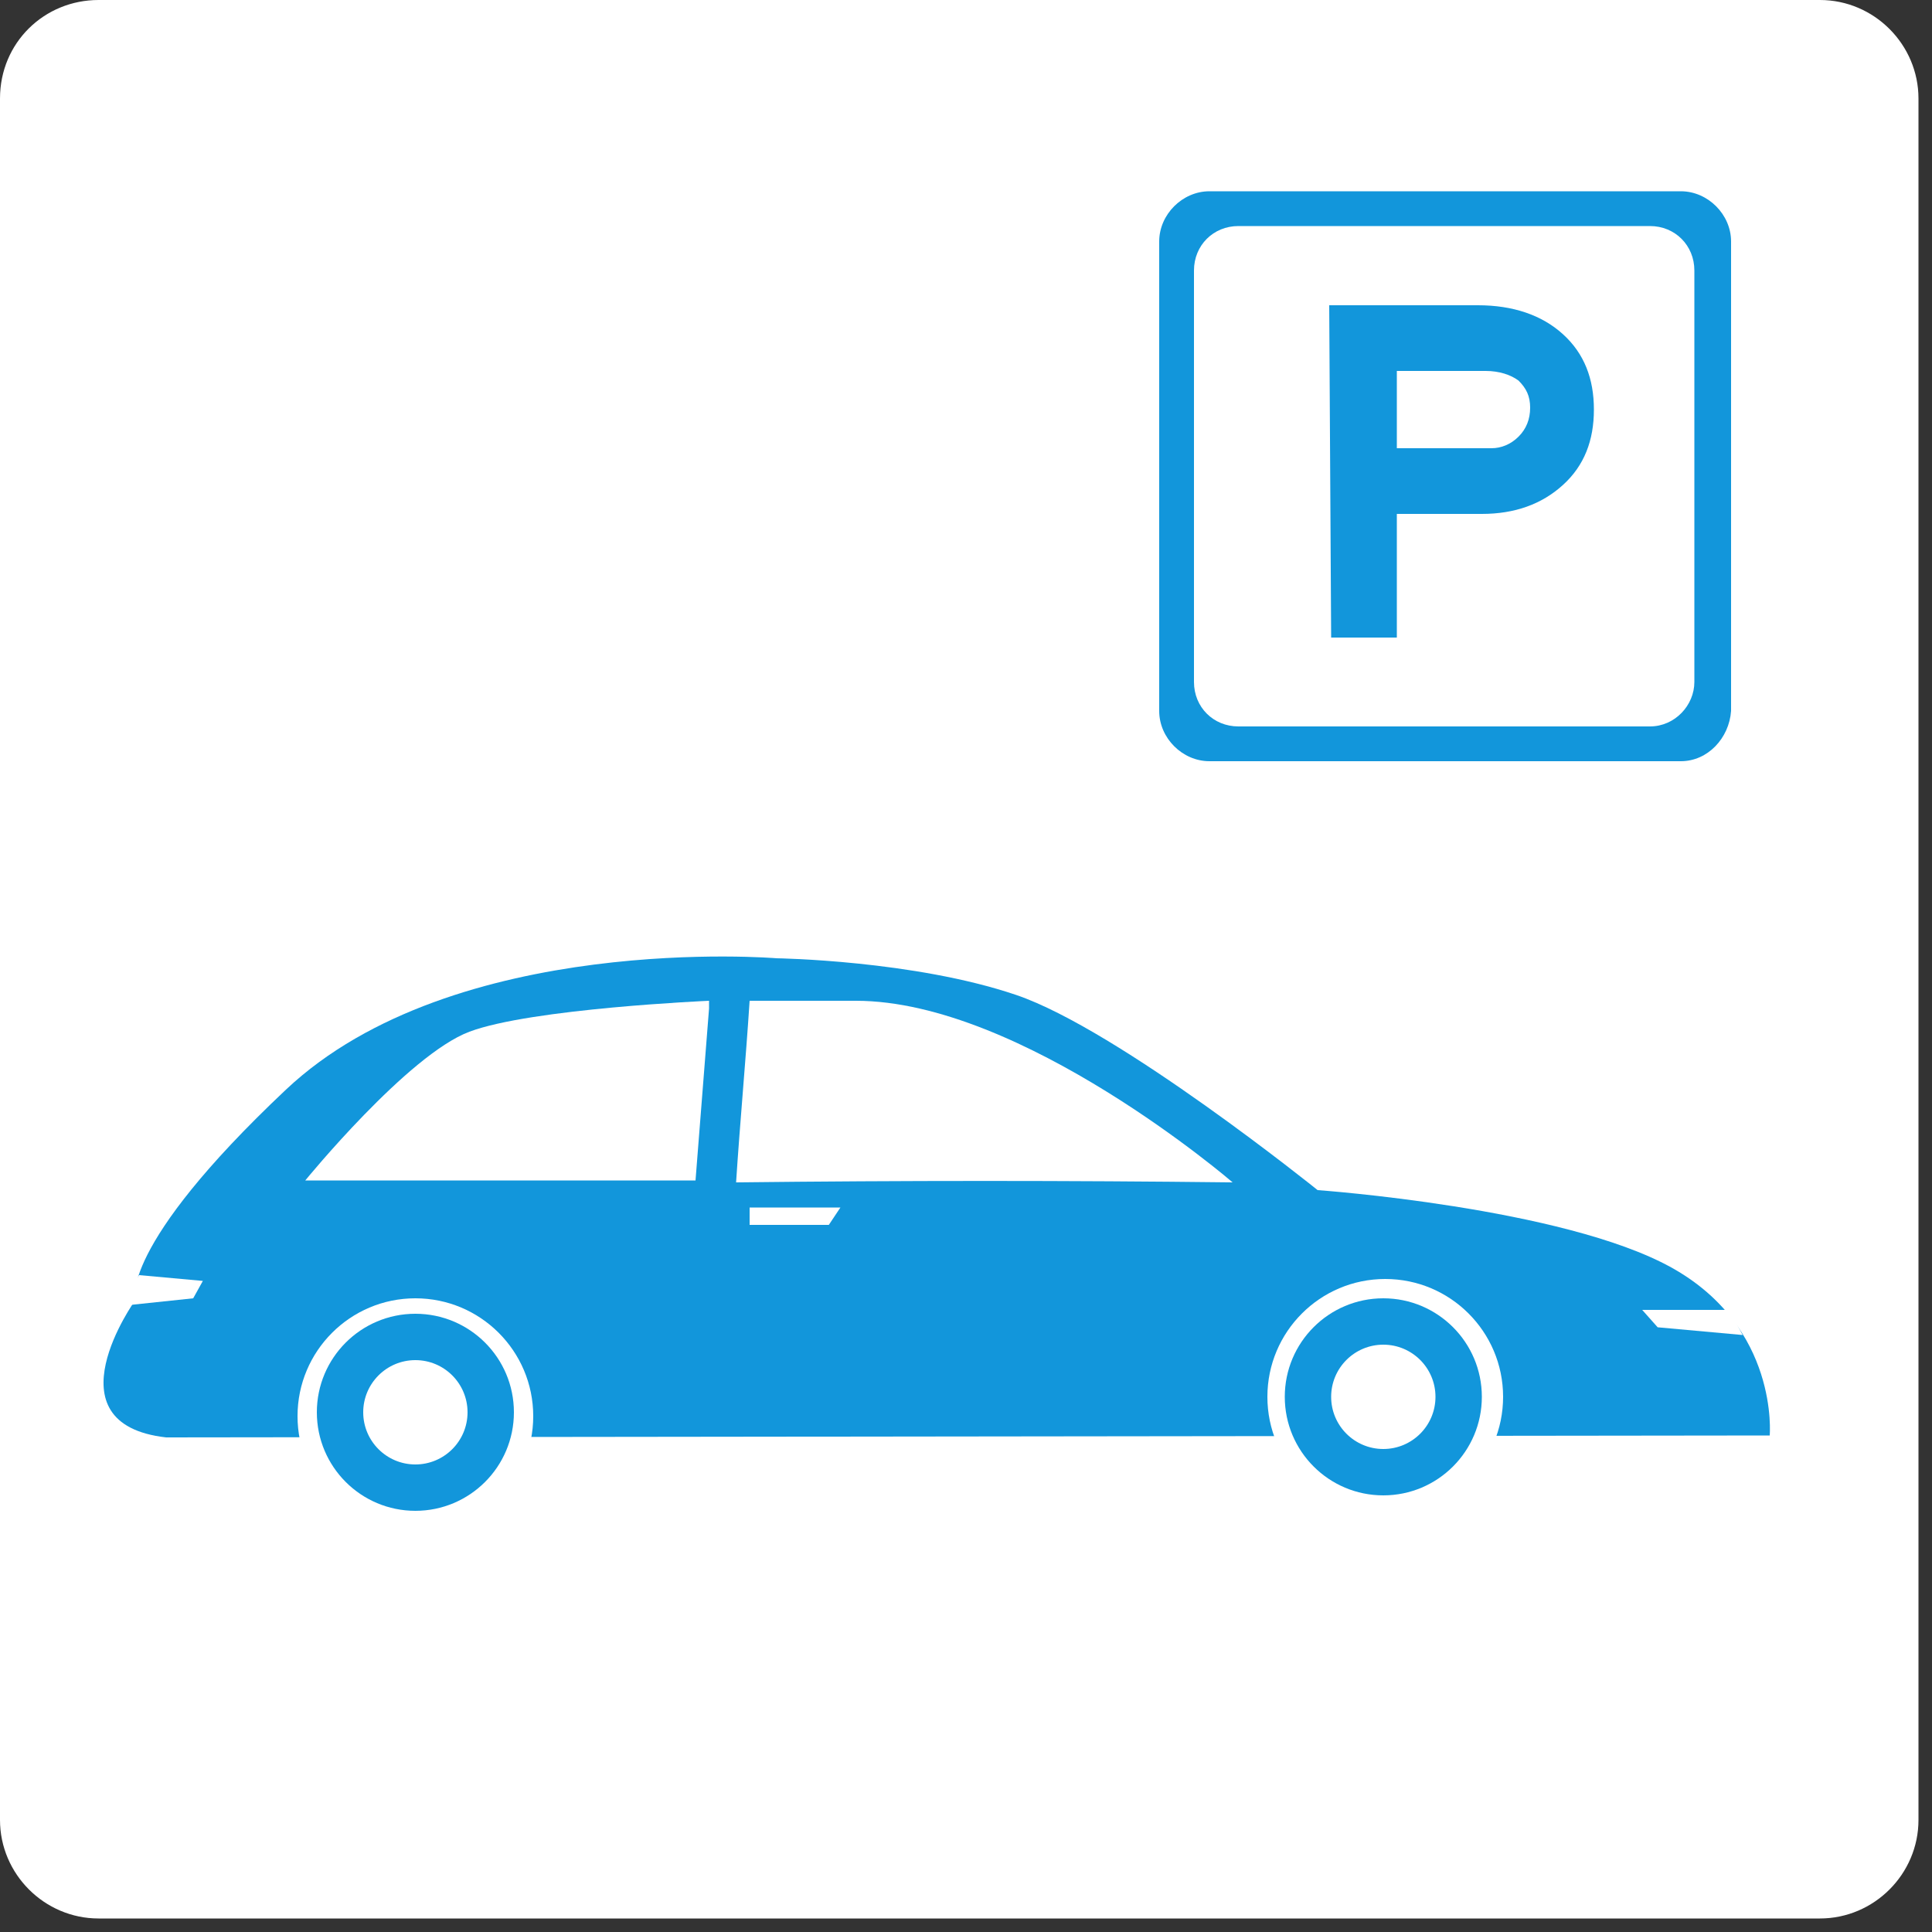 ﻿<?xml version="1.0" encoding="utf-8"?>
<!-- Generator: Adobe Illustrator 18.1.1, SVG Export Plug-In . SVG Version: 6.00 Build 0)  -->
<svg version="1.1" id="图层_1" xmlns="http://www.w3.org/2000/svg" xmlns:xlink="http://www.w3.org/1999/xlink" x="0px" y="0px"
	  width="100" height="100" enable-background="new 0 0 100 100" xml:space="preserve">
<rect width="100%" height="100%" fill="#333333" stroke="none"/>
<path fill="#FFFFFF" d="M94.2,99.3H5.1C2.3,99.3,0,97,0,94.2V5.1C0,2.2,2.3,0,5.1,0h89.1c2.8,0,5.1,2.3,5.1,5.1v89.1
	C99.3,97,97,99.3,94.2,99.3z"/>
<path fill="#1296DB" d="M87,39.4H62.6c-1.4,0-2.6-1.2-2.6-2.6V12.5c0-1.4,1.2-2.6,2.6-2.6H87c1.4,0,2.6,1.2,2.6,2.6v24.3
	C89.5,38.2,88.4,39.4,87,39.4z"/>
<path fill="#FFFFFF" d="M85.4,37.6H64.1c-1.3,0-2.3-1-2.3-2.3V14c0-1.3,1-2.3,2.3-2.3h21.3c1.3,0,2.3,1,2.3,2.3v21.3
	C87.7,36.5,86.7,37.6,85.4,37.6z"/>
<g>
	<path fill="#1296DB" d="M68.8,15.8h7.7c1.8,0,3.3,0.5,4.4,1.5c1.1,1,1.6,2.3,1.6,3.9c0,1.6-0.5,2.9-1.6,3.9c-1.1,1-2.5,1.5-4.2,1.5
		h-4.4v6.4h-3.4L68.8,15.8L68.8,15.8z M72.2,23.2h5c0.5,0,1-0.2,1.4-0.6c0.4-0.4,0.6-0.9,0.6-1.5c0-0.6-0.2-1-0.6-1.4
		c-0.4-0.3-1-0.5-1.7-0.5h-4.6V23.2z"/>
</g>
<path fill="#1296DB" d="M91.6,74.3c0,0,0.5-5.6-5.1-8.7c-5.6-3.1-18.3-4-18.3-4s-10.3-8.3-15.6-10.1c-5.3-1.8-12.4-1.9-12.4-1.9
	s-16.7-1.4-25.4,6.8S7,67.3,7,67.3s-4.6,6.4,1.6,7.1"/>
<circle fill="#FFFFFF" cx="21.5" cy="73.3" r="6.1"/>
<circle fill="#FFFFFF" cx="71.7" cy="72.3" r="6.1"/>
<circle fill="#1296DB" cx="21.5" cy="73.1" r="5.1"/>
<circle fill="#1296DB" cx="71.6" cy="72.3" r="5.1"/>
<circle fill="#FFFFFF" cx="71.6" cy="72.3" r="2.7"/>
<circle fill="#FFFFFF" cx="21.5" cy="73.1" r="2.7"/>
<path fill="#FFFFFF" d="M63.8,61.2c0,0-10.9-9.4-19.5-9.4s-5.5,0-5.5,0c-0.2,3.1-0.5,6.3-0.7,9.4C46.7,61.1,55.3,61.1,63.8,61.2z"/>
<path fill="#FFFFFF" d="M36.7,52.2L36,61.1H15.8c0,0,5.3-6.5,8.5-7.7c3.2-1.2,12.4-1.6,12.4-1.6V52.2z"/>
<polygon fill="#FFFFFF" points="43.5,62.5 42.9,63.4 38.8,63.4 38.8,62.5 "/>
<polygon fill="#FFFFFF" points="89.5,67.8 85,67.8 85.8,68.7 90.2,69.1 "/>
<polygon fill="#FFFFFF" points="10.5,66.3 7.2,66 6.2,67.6 10,67.2 "/>
</svg>
